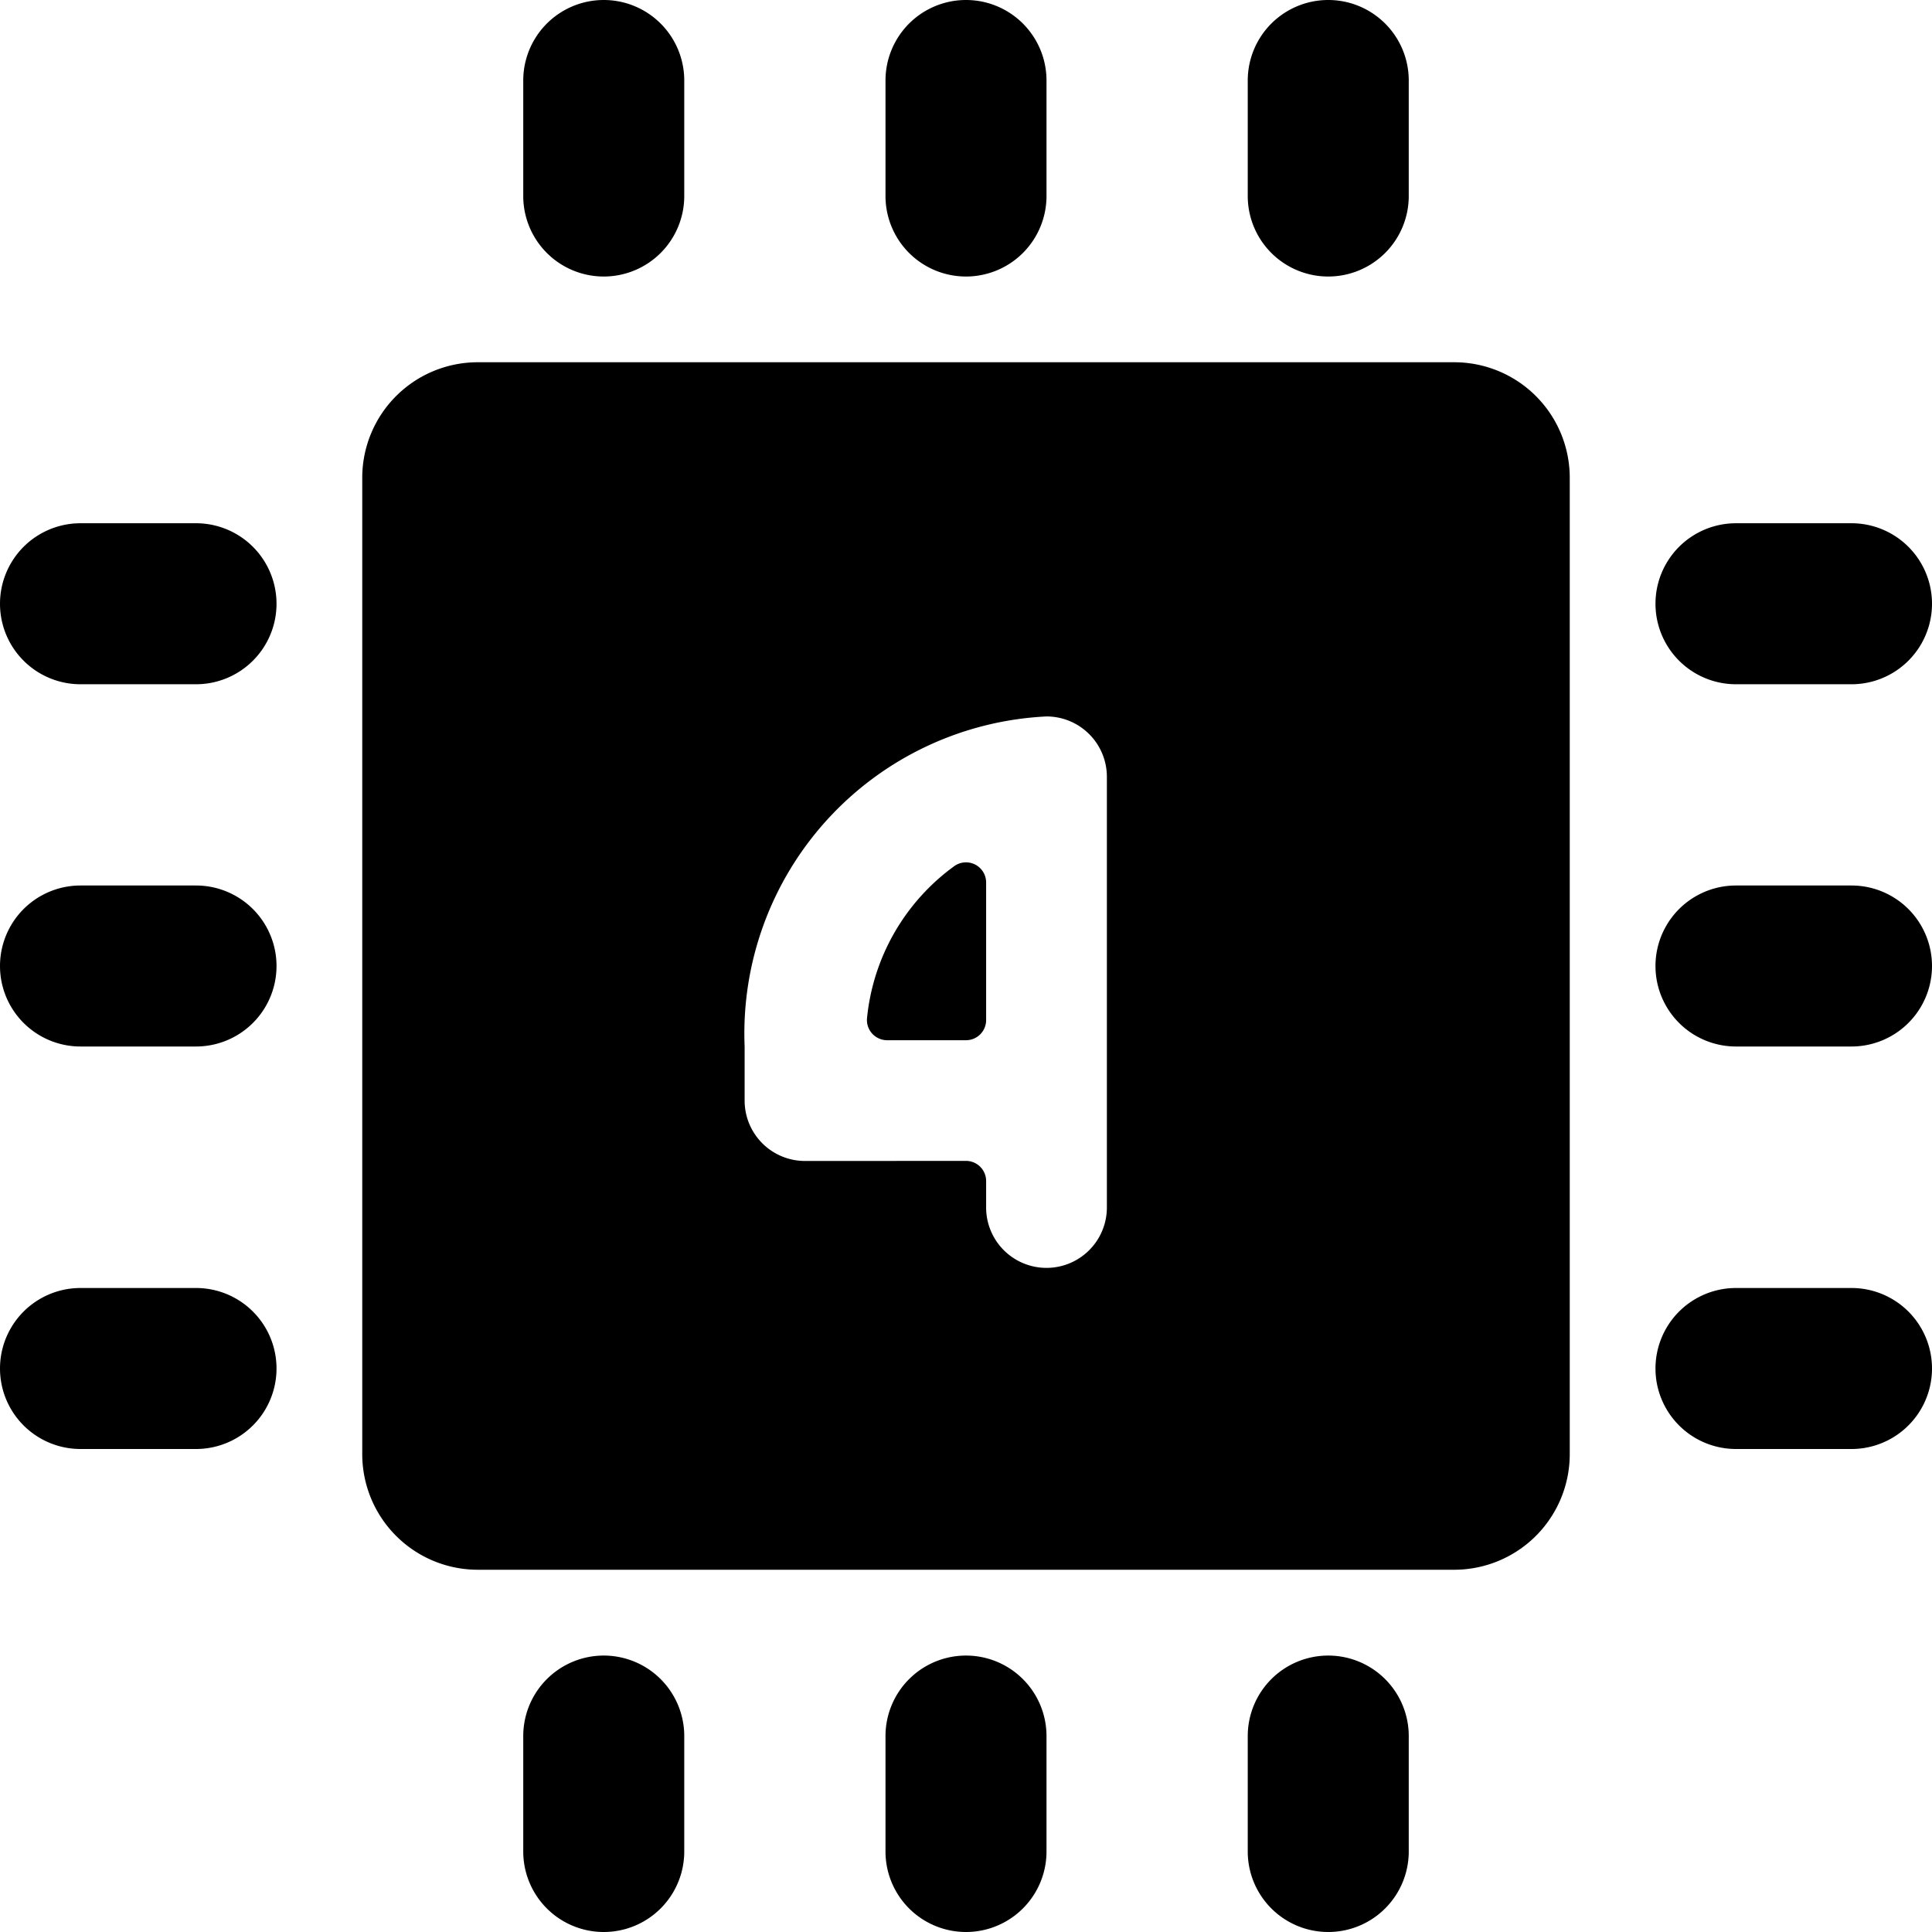 <svg xmlns="http://www.w3.org/2000/svg" viewBox="0 0 24 24"><title>computer-chip-4</title><path d="M2.435,11H1a1,1,0,0,0,0,2H2.435a1,1,0,1,0,0-2Z"/><path d="M2.435,16H1a1,1,0,0,0,0,2H2.435a1,1,0,0,0,0-2Z"/><path d="M2.435,6.5H1a1,1,0,1,0,0,2H2.435a1,1,0,1,0,0-2Z"/><path d="M23,11H21.565a1,1,0,0,0,0,2H23a1,1,0,0,0,0-2Z"/><path d="M21.565,8.5H23a1,1,0,0,0,0-2H21.565a1,1,0,0,0,0,2Z"/><path d="M23,16H21.565a1,1,0,0,0,0,2H23a1,1,0,0,0,0-2Z"/><path d="M12,3.435a1,1,0,0,0,1-1V1a1,1,0,0,0-2,0V2.435A1,1,0,0,0,12,3.435Z"/><path d="M7.5,3.435a1,1,0,0,0,1-1V1a1,1,0,1,0-2,0V2.435A1,1,0,0,0,7.5,3.435Z"/><path d="M16.5,3.435a1,1,0,0,0,1-1V1a1,1,0,0,0-2,0V2.435A1,1,0,0,0,16.5,3.435Z"/><path d="M12,20.566a1,1,0,0,0-1,1V23a1,1,0,1,0,2,0V21.566A1,1,0,0,0,12,20.566Z"/><path d="M16.5,20.566a1,1,0,0,0-1,1V23a1,1,0,1,0,2,0V21.566A1,1,0,0,0,16.5,20.566Z"/><path d="M7.5,20.566a1,1,0,0,0-1,1V23a1,1,0,0,0,2,0V21.566A1,1,0,0,0,7.5,20.566Z"/><path d="M19.5,5.934A1.435,1.435,0,0,0,18.067,4.5H5.933A1.435,1.435,0,0,0,4.5,5.934V18.067A1.436,1.436,0,0,0,5.933,19.5H18.067A1.436,1.436,0,0,0,19.5,18.067ZM10,14.422a.75.75,0,0,1-.75-.75V13A3.944,3.944,0,0,1,13,8.9a.75.75,0,0,1,.75.75V15a.75.75,0,0,1-1.5,0v-.329a.25.25,0,0,0-.25-.25Z"/><path d="M12.25,10.962a.25.25,0,0,0-.391-.206,2.655,2.655,0,0,0-1.088,1.886.251.251,0,0,0,.248.28H12a.25.25,0,0,0,.25-.25Z"/></svg>